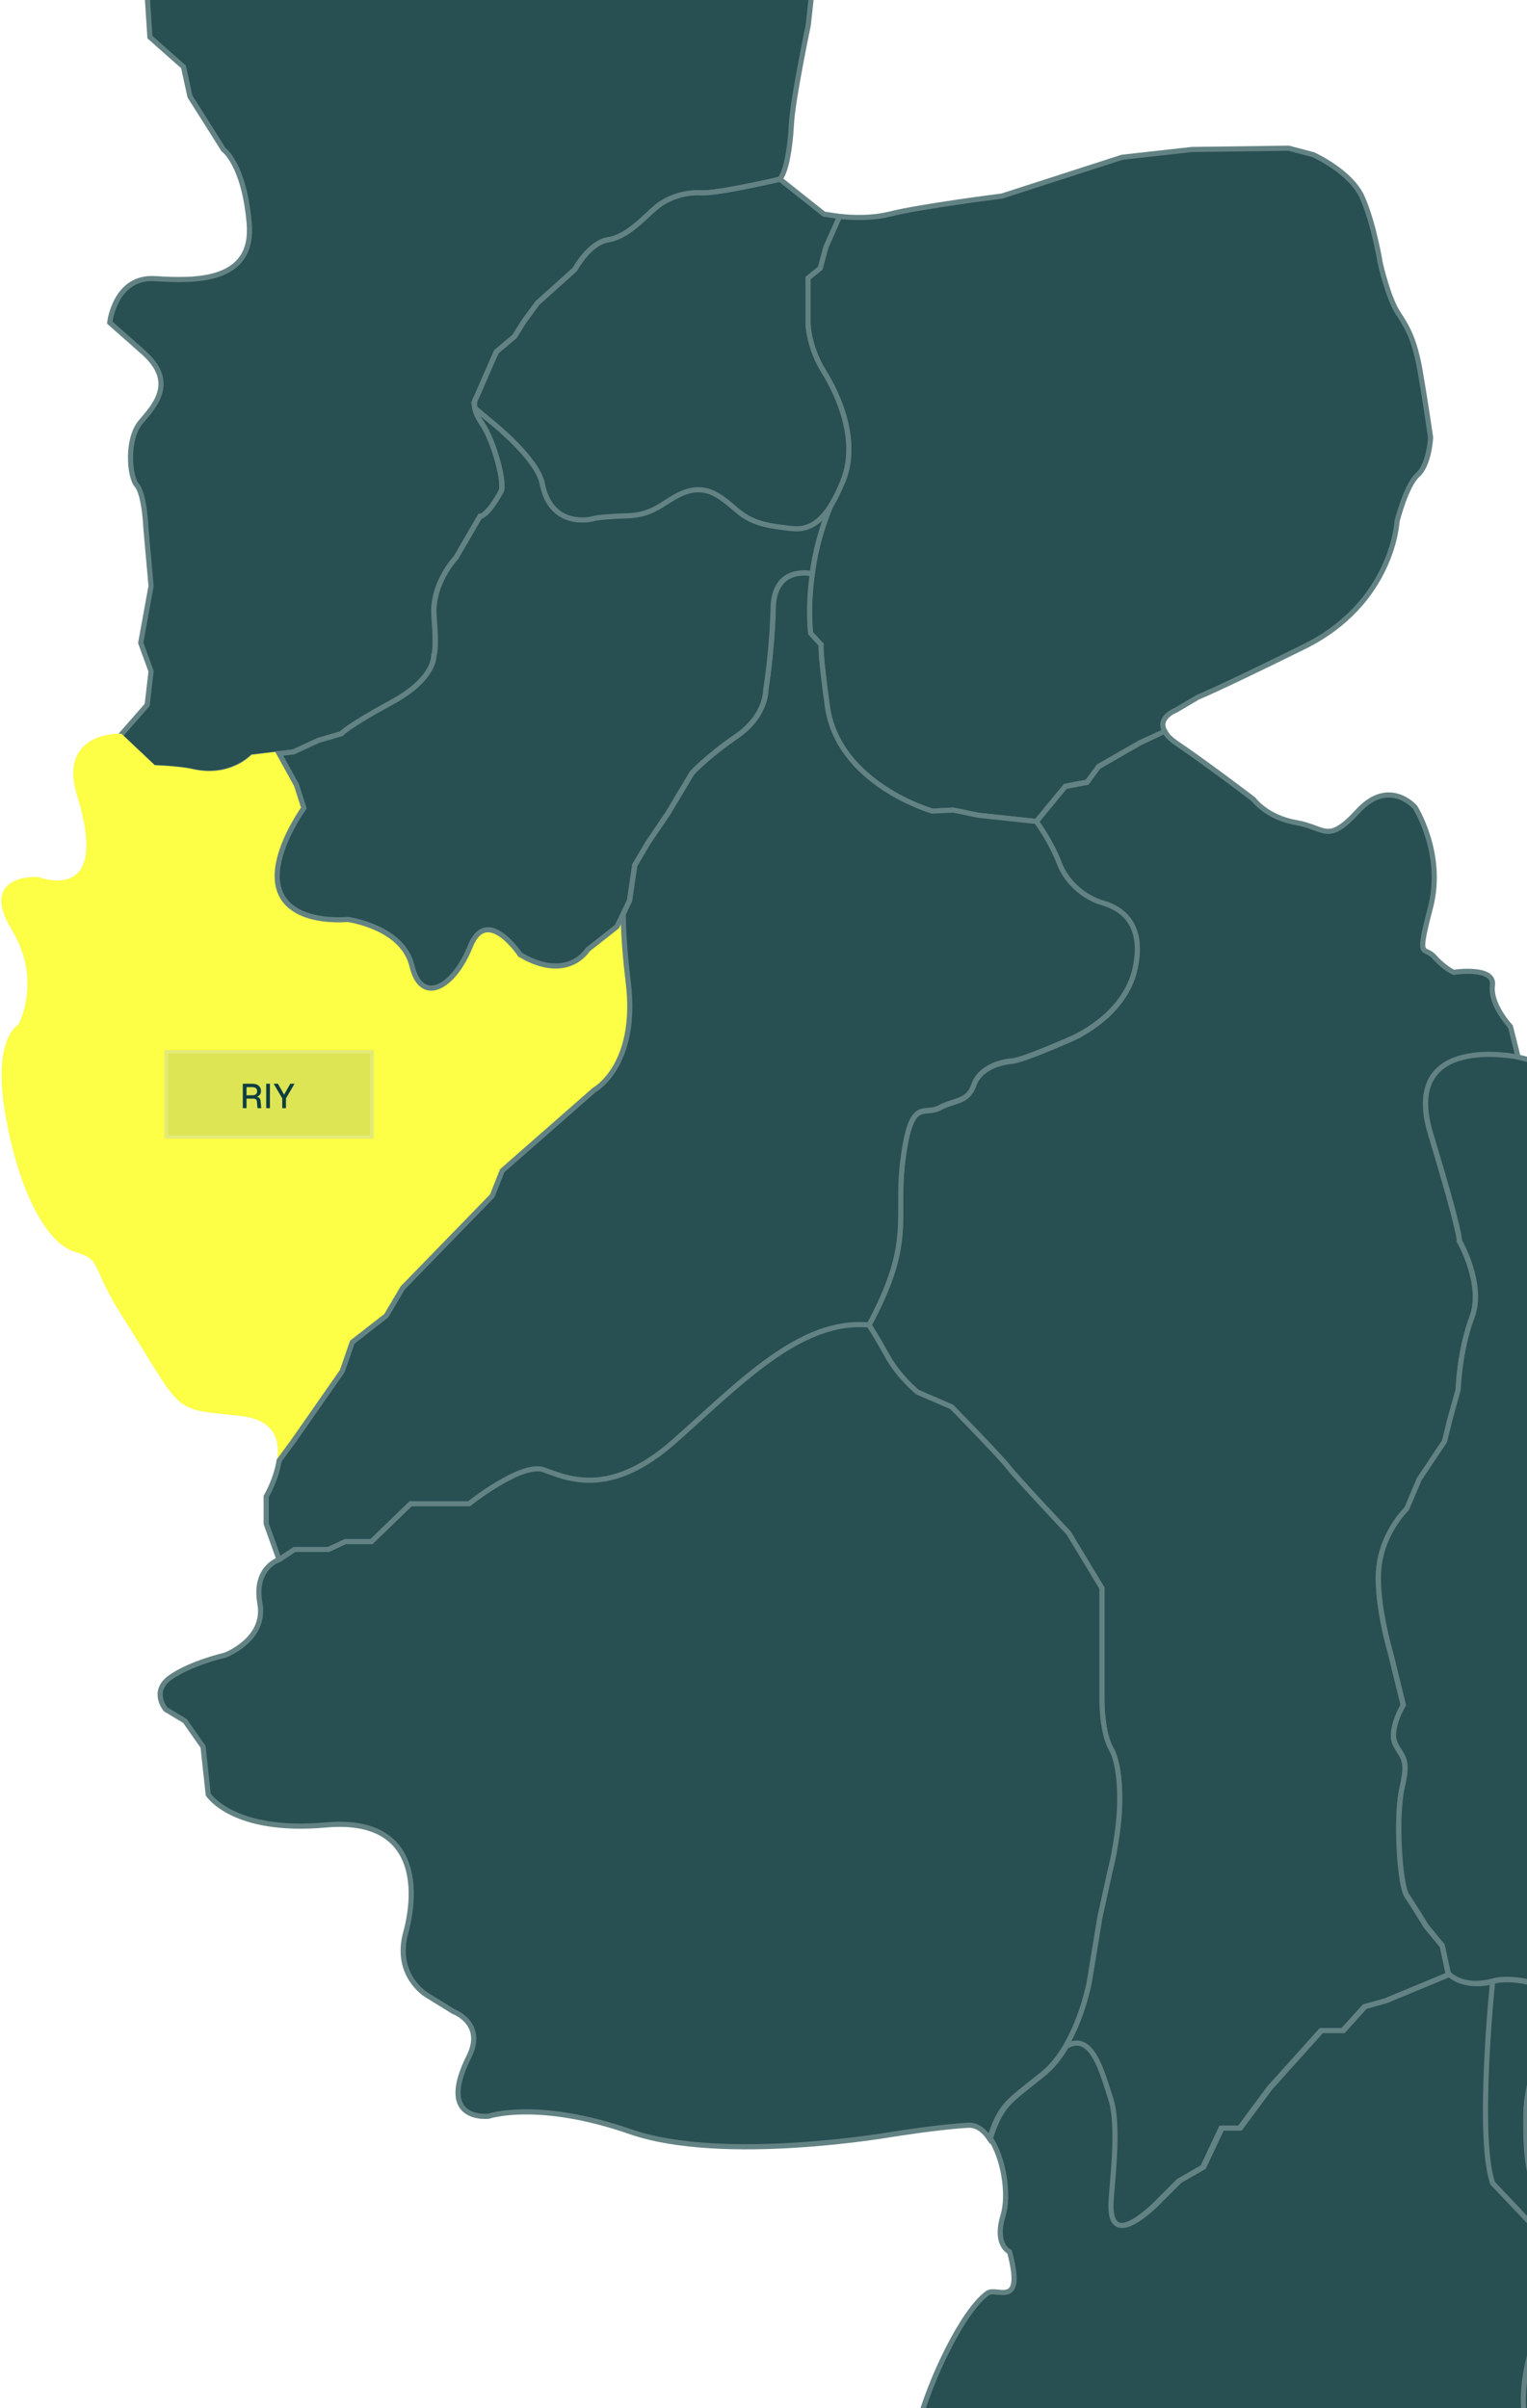 <svg width="444" height="700" viewBox="0 0 444 700" fill="none" xmlns="http://www.w3.org/2000/svg">
<path d="M59.222 34.332C57.12 31.012 55.238 28.068 55.238 28.068L53.357 19.436L43.595 10.803L42.467 -6.462L52.604 -22.598L52.98 -43.25C52.98 -43.25 56.743 -52.635 61.989 -55.645C67.235 -58.656 83.77 -73.663 83.77 -73.663L110.044 -90.928C110.044 -90.928 124.675 -96.927 122.439 -113.816C122.439 -113.816 113.807 -121.319 122.439 -132.962C131.072 -144.605 126.202 -136.725 126.202 -136.725L131.072 -151.732L137.823 -147.239H147.961C147.961 -147.239 147.208 -149.873 155.088 -145.734C162.968 -141.595 170.095 -140.112 170.095 -140.112L178.728 -132.984H192.607L208.366 -130.727C208.366 -130.727 215.118 -130.727 218.128 -123.223C221.138 -115.719 226.008 -106.71 226.008 -106.71V-94.691L215.87 -83.048L216.246 -72.534L213.612 -68.041V-53.41L232.006 -41.391C232.006 -41.391 239.51 -39.509 239.51 -28.619C239.51 -17.729 237.629 -16.6 237.629 -16.6L234.995 7.416C234.995 7.416 230.501 28.821 230.125 35.948C229.749 43.076 228.62 49.827 226.738 52.084C226.738 52.084 208.566 56.334 203.851 56.047C199.114 55.759 194.112 57.441 190.769 60.23C187.427 63.019 182.425 68.862 176.847 69.681C171.291 70.523 167.107 78.314 167.107 78.314L156.261 88.053L152.366 93.344L149.577 97.793L144.286 102.242L141.232 109.192L138.443 115.589C138.443 115.589 136.495 117.825 140.103 123.093C143.711 128.383 146.876 140.668 145.659 142.859C141.475 150.429 139.527 150.097 139.527 150.097L132.577 162.072C132.577 162.072 125.339 169.576 126.18 179.337C127.021 189.076 126.114 190.471 126.114 190.471C126.114 190.471 126.733 197.156 113.94 204.106C101.146 211.056 99.198 213.292 99.198 213.292L92.513 215.24L85.275 218.582L73.3 219.977C73.3 219.977 66.948 226.705 55.77 224.16C51.874 223.275 44.636 223.053 44.636 223.053L34.919 213.889L42.798 204.881L43.927 195.119L40.917 186.863L43.927 170.35L42.422 153.462C42.422 153.462 42.046 143.7 39.788 141.066C37.53 138.432 36.778 127.564 40.917 122.672C45.056 117.802 51.431 111.029 41.67 102.397C31.908 93.764 31.908 93.764 31.908 93.764C31.908 93.764 33.413 80.262 45.056 80.992C56.699 81.745 73.964 82.121 72.459 64.856C70.954 47.591 64.955 43.452 64.955 43.452C64.955 43.452 61.923 38.582 59.222 34.332Z" fill="#284F51" stroke="#638283" stroke-width="1.5"/>
<path d="M245.127 139.742C249.753 128.187 243.91 115.017 239.505 107.956C235.1 100.895 234.945 94.233 234.945 94.233V80.797L238.487 77.941L240.125 71.832C240.125 71.832 244.065 63 244.109 62.912C247.894 63.31 253.494 63.532 258.718 62.226C267.727 59.968 291.367 56.98 291.367 56.98L326.273 45.713L346.549 43.455L374.704 43.079L381.832 44.961C381.832 44.961 392.722 49.83 396.086 57.356C399.451 64.882 401.332 76.503 401.332 76.503C401.332 76.503 403.59 86.64 406.578 91.134C409.589 95.627 411.448 99.39 412.953 108.022C414.458 116.655 415.963 127.169 415.963 127.169C415.963 127.169 415.587 135.049 412.2 138.059C408.814 141.07 406.202 151.562 406.202 151.562C406.202 151.562 405.073 175.201 379.175 187.973C353.278 200.745 348.386 202.604 348.386 202.604L342.011 206.367C342.011 206.367 336.367 208.492 338.669 212.521C338.647 212.521 331.564 215.819 331.564 215.819L319.456 222.769L316.136 227.307L309.783 228.524L301.305 238.817L284.372 237.002L277.112 235.497L271.069 235.806C271.069 235.806 243.666 228.015 240.523 205.26C238.332 189.301 238.708 187.42 238.708 187.42L235.676 184.1C235.676 184.1 234.746 176.972 236.163 166.834C237.247 158.955 239.749 149.304 245.127 139.742Z" fill="#284F51" stroke="#638283" stroke-width="1.5"/>
<path d="M252.643 385.175C252.643 385.175 254.723 388.318 258.043 394.317C261.386 400.315 266.698 404.653 266.698 404.653L276.703 408.992C276.703 408.992 291.024 423.645 293.039 426.323C295.031 428.98 310.702 445.647 310.702 445.647L320.375 461.65V478.65V494.653C320.375 494.653 320.375 503.662 323.031 508.311C325.687 512.981 326.019 523.008 325.023 531.154C324.027 539.299 322.699 543.97 322.699 543.97L319.711 557.627L316.723 575.954C316.723 575.954 314.908 586.114 309.795 594.791C317.188 590.652 320.043 601.963 322.721 610.285C325.377 618.608 322.721 636.604 322.721 641.274C322.721 655.042 337.374 639.282 337.374 639.282L342.709 633.947L349.703 629.941L355.038 618.608H360.372L369.027 606.943L384.012 590.276H390.343L396.673 583.281L402.672 581.621L421.132 573.962L419.339 565.64L414.669 559.973C414.669 559.973 410.995 553.975 409.003 550.986C407.01 547.976 405.66 528.32 407.674 519.666C409.667 511.011 407.674 511.011 405.682 507.005C403.69 502.998 408.006 495.672 408.006 495.672L404.332 480.686C404.332 480.686 399.662 465.015 400.99 455.032C402.318 445.027 408.98 438.697 408.98 438.697L412.655 430.042L419.981 419.085L421.641 412.378L423.966 404.056C423.966 404.056 424.298 392.723 427.95 383.072C431.602 373.399 424.298 360.738 424.298 360.738C424.298 360.738 424.962 359.41 415.975 329.749C406.988 300.089 441.452 307.415 441.452 307.415L439.194 298.407C439.194 298.407 433.196 292.032 433.948 286.387C434.701 280.765 422.682 282.625 422.682 282.625C422.682 282.625 420.048 281.496 417.037 278.131C414.027 274.745 411.792 279.636 415.909 263.876C420.048 248.116 411.415 234.592 411.415 234.592C411.415 234.592 403.912 225.96 394.903 235.721C385.894 245.482 385.518 240.591 376.885 239.108C368.252 237.602 364.49 232.357 364.49 232.357C364.49 232.357 351.718 222.595 342.355 216.22C340.385 214.892 339.234 213.697 338.636 212.612C338.614 212.612 331.531 215.91 331.531 215.91L319.423 222.861L316.103 227.398L309.75 228.616L301.273 238.908C301.273 238.908 305.5 244.663 307.935 251.016C310.37 257.369 316.103 261.309 320.331 262.504C324.558 263.721 333.036 267.352 330.004 281.562C326.971 295.773 311.255 302.125 311.255 302.125C311.255 302.125 297.643 308.168 294.322 308.478C291.002 308.788 284.937 310.293 283.122 315.428C281.307 320.563 277.677 319.656 273.139 322.091C268.602 324.504 264.972 318.771 262.559 336.611C260.213 354.319 265.946 360.672 252.643 385.175Z" fill="#284F51" stroke="#638283" stroke-width="1.5"/>
<path d="M539.371 480.697C538.663 478.705 537.976 476.69 537.976 476.69C537.976 476.69 535.32 471.599 531.314 463.609C527.307 455.618 518.653 451.944 518.653 451.944C517.657 442.935 517.989 437.29 529.034 436.604C540.079 435.918 537.667 418.963 537.667 418.963C537.667 418.963 532 417.258 538.663 401.941C545.325 386.602 533.992 386.602 533.992 386.602C533.992 386.602 528.326 386.934 521.065 383.946C513.805 380.935 518.985 371.617 520.645 365.286C522.283 359.022 518.476 347.113 518.387 346.826C510.684 351.319 499.993 351.961 489.523 350.456C476.375 348.574 478.633 339.189 478.633 339.189C478.633 339.189 476.752 335.05 476.375 330.933C475.999 326.816 474.494 322.677 466.99 320.043C459.487 317.409 453.488 311.034 453.488 311.034L447.49 308.776L441.491 307.271C441.491 307.271 407.005 299.944 416.014 329.605C425.023 359.265 424.337 360.593 424.337 360.593C424.337 360.593 431.663 373.255 427.989 382.927C424.337 392.6 424.005 403.911 424.005 403.911L421.68 412.234L420.02 418.941L412.694 429.897L409.019 438.552C409.019 438.552 402.357 444.883 401.029 454.888C399.701 464.892 404.371 480.542 404.371 480.542L408.045 495.527C408.045 495.527 403.707 502.853 405.721 506.86C407.713 510.866 409.728 510.866 407.713 519.521C405.721 528.176 407.049 547.854 409.041 550.842C411.034 553.83 414.708 559.828 414.708 559.828L419.378 565.495L421.171 573.818C421.171 573.818 425.377 578.156 434.032 575.81C442.686 573.486 456.366 580.148 456.366 580.148L483.016 594.137L485.008 598.808L496.673 609.145C496.673 609.145 498.665 613.483 509.002 617.467C519.339 621.474 517.325 599.472 517.325 599.472L520.667 592.809C530.672 573.818 543.333 598.144 543.333 598.144C559.336 591.149 554.002 607.817 554.002 607.817H558.008L559.004 602.15C559.004 602.15 558.672 596.484 562.546 584.154C566.42 571.825 573.68 577.492 574.012 590.817C574.344 604.142 582.002 596.152 588.51 584.154C594.996 572.157 614.673 561.489 614.673 561.489H630.677L638.003 540.837C638.003 540.837 641.678 535.17 644.002 524.014C646.326 512.858 653.675 506.506 653.675 506.506C645.684 501.503 644.002 489.838 643.006 482.512C642.01 475.185 632.669 478.173 632.669 478.173C632.669 478.173 622.332 479.169 619.012 474.167C615.692 469.164 608.011 471.157 608.011 471.157C608.011 471.157 597.342 477.819 593.026 493.823C588.709 509.826 582.246 506.484 582.246 506.484C582.246 506.484 578.372 506.484 569.032 516.157C559.691 525.829 551.368 523.815 551.368 523.815C551.368 523.815 551.368 517.485 551.368 508.83C551.368 500.175 547.694 489.506 547.694 489.506L540.788 484.504C540.743 484.592 540.057 482.667 539.371 480.697Z" fill="#284F51" stroke="#638283" stroke-width="1.5"/>
<path d="M417.313 901.772C414.944 904.229 412.31 905.823 412.31 905.823C412.31 905.823 403.633 925.434 405.316 937.785C386.833 941.106 368.439 941.836 360.736 936.391C347.965 927.382 334.839 947.281 334.839 947.281L325.83 955.914L322.067 951.42L311.929 950.668C311.929 950.668 304.426 951.044 308.543 939.025C312.682 927.006 299.534 922.889 299.534 922.889C299.534 922.889 286.386 922.512 285.279 911.622C284.15 900.732 275.141 906 275.141 906C275.141 906 264.627 914.256 250.749 905.624C236.87 896.991 237.247 891.369 240.235 888.358C243.245 885.348 246.233 880.855 243.998 874.856C241.762 868.858 243.998 864.718 243.998 864.718C243.998 864.718 244.75 857.215 234.612 854.957C224.475 852.699 223.346 842.562 222.97 837.316C222.593 832.07 219.583 827.554 219.583 827.554L218.83 822.685L214.691 819.674L208.693 814.052L204.199 810.665C204.199 810.665 202.694 796.411 196.696 790.39C190.697 784.392 192.202 775.759 193.685 774.63C195.19 773.501 201.189 774.63 197.072 765.621C192.955 756.612 206.081 755.107 206.081 755.107C206.081 755.107 223.722 758.118 225.98 731.844C225.98 731.844 223.346 725.092 227.861 721.33C232.355 717.567 234.989 715.331 234.989 715.331L251.878 716.46C251.878 716.46 263.52 718.341 266.885 705.193C270.272 692.045 279.878 671.726 287.16 666.524C289.794 664.642 298.051 671.394 293.535 654.505C293.535 654.505 289.042 652.623 291.654 643.991C293.491 637.948 291.831 627.279 287.957 621.568C291.233 611.608 293.004 611.209 303.341 602.886C306.041 600.695 308.277 597.818 310.092 594.741C317.485 590.602 320.34 601.913 323.019 610.235C325.675 618.558 323.019 636.553 323.019 641.224C323.019 654.992 337.672 639.232 337.672 639.232L343.006 633.897L350.001 629.891L355.335 618.558H360.67L369.325 606.893L384.31 590.225H390.64L396.971 583.231L402.969 581.571L421.43 573.912C421.43 573.912 425.635 578.251 434.312 575.904C434.312 575.904 429.642 620.882 434.312 634.561L445.977 646.868C445.977 646.868 455.982 656.895 448.301 675.223C440.643 693.55 443.963 704.219 443.963 704.219C443.963 704.219 443.299 720.555 457.62 722.547C471.941 724.539 471.277 722.547 471.277 722.547C471.277 722.547 490.933 727.881 468.621 739.214C468.621 739.214 457.222 739.547 455.761 750.547L453.636 757.21L448.965 765.201L448.301 774.542L449.629 782.532L448.633 784.856L446.641 797.517C446.641 797.517 439.979 807.19 443.299 815.513C446.641 823.836 449.629 844.841 438.961 860.159C428.292 875.498 420.301 887.495 420.965 893.826C421.297 896.814 419.416 899.625 417.313 901.772Z" fill="#284F51" stroke="#638283" stroke-width="1.5"/>
<path d="M665.845 989.091C652.697 987.01 610.398 980.326 610.398 980.326C610.398 980.326 543.971 965.318 523.32 956.686C502.668 948.053 472.277 931.164 472.277 931.164C472.277 931.164 461.763 920.274 438.499 928.907C429.291 932.315 417.139 935.636 405.009 937.805C403.327 925.454 412.004 905.842 412.004 905.842C412.004 905.842 421.345 900.176 420.659 893.845C419.995 887.515 427.985 875.518 438.654 860.178C449.323 844.839 446.313 823.855 442.993 815.532C439.65 807.21 446.335 797.537 446.335 797.537L448.327 784.876L449.323 782.552L447.995 774.561L448.659 765.22L453.33 757.23L455.454 750.567C456.915 739.566 468.315 739.234 468.315 739.234C490.649 727.901 470.971 722.567 470.971 722.567C470.971 722.567 471.635 724.559 457.314 722.567C442.993 720.574 443.657 704.239 443.657 704.239C443.657 704.239 440.314 693.57 447.995 675.242C455.676 656.915 445.671 646.888 445.671 646.888L434.006 634.581C429.335 620.924 434.006 575.924 434.006 575.924C442.661 573.6 456.34 580.262 456.34 580.262C456.34 580.262 444.011 597.926 443.679 614.261C443.347 630.597 445.007 649.544 465.681 646.888C486.332 644.254 490.339 641.575 490.339 641.575C490.339 641.575 512.341 634.913 525.666 655.233C538.991 675.552 546.65 673.228 546.65 673.228L562.52 673.317L593.642 676.239C593.642 676.239 610.309 679.913 617.636 678.231C624.962 676.571 629.965 672.232 634.967 673.228C639.97 674.224 643.622 673.892 650.971 670.572C658.32 667.252 676.293 663.577 679.303 665.57C682.314 667.562 694.975 666.234 693.957 683.565C692.96 700.897 694.023 700.874 694.023 700.874L690.636 708.887C690.636 708.887 685.966 746.87 687.294 752.537C688.622 758.203 682.956 774.207 665.624 774.871C648.292 775.535 649.953 772.215 638.288 779.873C626.623 787.532 623.634 813.208 623.634 813.208L621.974 827.198L623.634 836.538L622.306 841.209L623.966 849.2L623.302 858.208L621.974 865.203L623.634 870.205L625.294 881.538L634.967 896.192L636.627 909.517L642.958 914.519L646.964 926.516L649.975 933.511L652.299 940.837L666.288 958.501L666.62 973.486L679.48 989.711H669.719C669.697 989.711 668.258 989.49 665.845 989.091Z" fill="#284F51" stroke="#638283" stroke-width="1.5"/>
<path d="M81.158 219.049L86.315 228.19L88.44 234.853C88.44 234.853 82.995 242.423 81.269 249.971C76.709 269.826 101.146 267.214 101.146 267.214C101.146 267.214 117.171 269.339 119.894 280.76C122.616 292.204 132.001 287.157 136.827 275.05C141.652 262.942 151.347 277.484 151.347 277.484C165.27 285.652 171.003 275.979 171.003 275.979L179.481 269.317C179.481 269.317 181.251 265.62 181.273 265.576C181.273 270.091 181.65 276.51 182.734 285.608C185.656 309.801 172.84 316.774 172.84 316.774L146.079 340.236L143.157 347.563L117.127 374.324L112.368 382.381L102.474 390.084L99.552 398.517L85.253 418.992L81.202 424.481C82.088 418.549 80.494 412.108 69.936 410.935C49.66 408.677 54.419 411.223 36.158 382.403C26.397 367.019 30.536 365.891 21.903 363.257C13.271 360.622 5.391 343.734 2.004 322.728C-1.383 301.7 5.767 298.335 5.767 298.335C5.767 298.335 13.271 285.187 3.886 269.804C-5.5 254.42 11.013 255.549 11.013 255.549C11.013 255.549 33.325 264.115 23.032 231.156C17.41 213.139 35.051 213.891 35.051 213.891L44.768 223.055C44.768 223.055 52.007 223.276 55.902 224.162C67.08 226.729 73.433 219.978 73.433 219.978L81.158 219.049Z" fill="#FCFF45" stroke="#FCFF45" stroke-width="1.25"/>
<g filter="url(#filter0_b_1030_17389)">
<rect x="47.813" y="305.234" width="60.856" height="25.747" fill="white" fill-opacity="0.08"/>
<rect x="47.813" y="305.234" width="60.856" height="25.747" fill="#325B5D" fill-opacity="0.16"/>
<rect x="48.313" y="305.734" width="59.856" height="24.747" stroke="white" stroke-opacity="0.2"/>
<path d="M70.601 315.008H73.431C73.931 315.008 74.364 315.095 74.731 315.268C75.104 315.441 75.391 315.691 75.591 316.018C75.791 316.338 75.891 316.715 75.891 317.148C75.891 317.461 75.821 317.745 75.681 317.998C75.541 318.251 75.351 318.455 75.111 318.608C74.871 318.761 74.618 318.848 74.351 318.868L74.301 318.778C74.748 318.778 75.094 318.881 75.341 319.088C75.588 319.288 75.731 319.605 75.771 320.038L75.961 322.108H74.871L74.701 320.178C74.681 319.885 74.581 319.671 74.401 319.538C74.228 319.405 73.948 319.338 73.561 319.338H71.681V322.108H70.601V315.008ZM73.451 318.348C73.858 318.348 74.177 318.248 74.411 318.048C74.651 317.841 74.771 317.551 74.771 317.178C74.771 316.798 74.647 316.508 74.401 316.308C74.161 316.101 73.814 315.998 73.361 315.998H71.681V318.348H73.451ZM77.407 315.008H78.487V322.108H77.407V315.008ZM82.07 319.258L79.57 315.008H80.81L82.61 318.178L84.4 315.008H85.64L83.15 319.258V322.108H82.07V319.258Z" fill="#0E3E40"/>
</g>
<path d="M256.621 377.134C264.679 359.005 260.473 352.188 262.62 336.472C265.033 318.632 268.663 324.364 273.2 321.952C277.738 319.539 281.368 320.447 283.183 315.289C284.998 310.154 291.041 308.627 294.383 308.339C297.704 308.029 311.316 301.986 311.316 301.986C311.316 301.986 327.032 295.634 330.065 281.423C333.097 267.213 324.619 263.582 320.392 262.365C316.164 261.148 310.409 257.23 307.996 250.877C305.584 244.524 301.334 238.769 301.334 238.769L284.401 236.954L277.14 235.449L271.098 235.759C271.098 235.759 243.695 227.968 240.552 205.213C238.36 189.254 238.737 187.372 238.737 187.372L235.704 184.052C235.704 184.052 234.774 176.925 236.191 166.787C236.191 166.787 225.124 164.087 224.836 176.792C224.526 189.497 222.711 200.388 222.711 200.388C222.711 200.388 223.021 207.958 214.233 214.001C205.446 220.043 201.218 224.736 201.218 224.736L194.268 236.379L188.513 244.856L184.573 251.519L183.068 261.812C183.068 261.812 182.16 263.715 181.231 265.619C181.231 270.134 181.607 276.553 182.691 285.651C185.613 309.844 172.797 316.817 172.797 316.817L146.036 340.279L143.114 347.606L117.084 374.367L112.325 382.424L102.431 390.127L99.509 398.56L85.21 419.035L81.159 424.524C80.34 429.992 77.396 434.994 77.396 434.994V442.874L81.159 453.388L85.586 450.444H95.458L100.394 448.164H107.987L119.364 437.163H136.341C136.341 437.163 151.614 425.011 158.055 427.291C164.497 429.571 177.025 435.813 195.994 419.035C214.964 402.257 232.65 383.331 252.637 385.213C253.832 383.022 254.851 380.985 255.758 379.059C256.068 378.373 256.356 377.731 256.621 377.134Z" fill="#284F51" stroke="#638283" stroke-width="1.5"/>
<path d="M134.037 611.888C132.643 609.453 132.665 605.181 136.339 597.832C141.209 588.071 131.846 584.684 131.846 584.684L123.966 579.815C123.966 579.815 114.581 574.192 117.967 561.797C121.354 549.402 121.73 528.019 94.704 530.454C67.677 532.889 60.55 521.622 60.55 521.622L59.045 507.744L53.799 500.24L48.177 496.854C48.177 496.854 43.683 491.608 49.682 487.469C55.68 483.329 65.442 481.094 65.442 481.094C65.442 481.094 77.461 476.6 75.579 466.086C73.698 455.572 81.202 453.315 81.202 453.315L85.629 450.371H95.501L100.437 448.091H108.029L119.406 437.09H136.384C136.384 437.09 151.657 424.938 158.098 427.218C164.539 429.498 177.067 435.74 196.037 418.961C215.006 402.183 232.692 383.258 252.68 385.14C252.68 385.14 254.76 388.283 258.08 394.281C261.423 400.28 266.735 404.618 266.735 404.618L276.74 408.957C276.74 408.957 291.061 423.61 293.075 426.288C295.068 428.944 310.739 445.612 310.739 445.612L320.412 461.615V478.615V494.618C320.412 494.618 320.412 503.627 323.068 508.275C325.724 512.946 326.056 522.973 325.06 531.118C324.064 539.264 322.736 543.934 322.736 543.934L319.748 557.591L316.76 575.919C316.76 575.919 314.945 586.079 309.832 594.756C308.016 597.832 305.803 600.732 303.08 602.901C292.743 611.224 290.995 611.622 287.697 621.583C286.037 619.148 283.978 617.621 281.632 617.732C273.752 618.108 259.497 620.366 259.497 620.366C259.497 620.366 210.336 628.998 183.309 619.613C156.283 610.228 142.028 615.12 142.028 615.12C142.028 615.12 136.229 615.784 134.037 611.888Z" fill="#284F51" stroke="#638283" stroke-width="1.5"/>
<path d="M81.153 219.046L85.337 218.559L92.575 215.217L99.26 213.269C99.26 213.269 101.207 211.033 114.001 204.083C126.795 197.133 126.175 190.448 126.175 190.448C126.175 190.448 127.083 189.054 126.242 179.314C125.401 169.575 132.639 162.049 132.639 162.049L139.589 150.074C139.589 150.074 141.537 150.406 145.72 142.836C146.938 140.645 143.773 128.36 140.165 123.07C138.881 121.211 138.305 119.728 138.084 118.599L143.529 123.136C143.529 123.136 156.301 133.451 157.651 140.512C160.197 153.749 172.039 150.827 172.039 150.827C172.039 150.827 173.522 150.141 182.353 149.875C191.185 149.609 193.62 144.718 199.729 142.814C205.838 140.91 209.646 144.297 214.405 148.392C219.164 152.465 224.321 152.863 230.032 153.549C234.304 154.058 238.044 152.509 241.586 146.843C238.554 153.97 236.96 160.854 236.141 166.742C236.141 166.742 225.073 164.041 224.786 176.747C224.476 189.452 222.661 200.342 222.661 200.342C222.661 200.342 222.971 207.912 214.183 213.955C205.396 219.998 201.168 224.691 201.168 224.691L194.218 236.333L188.463 244.811L184.523 251.474L183.017 261.766L179.387 269.336L170.91 275.999C170.91 275.999 165.155 285.672 151.254 277.504C151.254 277.504 141.581 262.939 136.734 275.069C131.886 287.199 122.523 292.224 119.801 280.78C117.078 269.336 101.052 267.234 101.052 267.234C101.052 267.234 76.594 269.845 81.175 249.991C82.924 242.42 88.347 234.873 88.347 234.873L86.222 228.21L81.153 219.046Z" fill="#284F51" stroke="#638283" stroke-width="1.5"/>
<path d="M508.321 617.314C508.542 617.402 508.764 617.491 508.985 617.579C519.322 621.586 517.308 599.584 517.308 599.584L520.65 592.921C530.655 573.93 543.316 598.256 543.316 598.256C559.319 591.261 553.985 607.929 553.985 607.929H557.991L558.988 602.262C558.988 602.262 558.656 596.596 562.529 584.267C566.403 571.937 573.663 577.604 573.995 590.929C574.327 604.254 581.985 596.264 588.493 584.267C594.979 572.27 614.656 561.601 614.656 561.601H630.66C630.66 561.601 637.986 561.269 642.325 569.259C646.663 577.25 651.666 575.922 651.666 575.922C651.666 575.922 658.328 571.915 661.671 583.58C665.013 595.245 666.009 604.232 668.997 606.578C671.985 608.903 672.34 616.251 672.34 616.251L682.012 620.922C682.012 620.922 685.023 632.255 700.34 633.915C715.679 635.575 725.662 635.243 723.006 649.918C720.35 664.571 718.668 666.918 718.668 666.918L714.329 674.576L710.655 681.903L707.999 687.237L693.921 694.719C693.921 694.719 693.744 694.808 693.589 694.896C693.611 692.351 693.722 688.721 694.01 683.563C695.006 666.232 682.344 667.56 679.356 665.568C676.346 663.575 658.373 667.228 651.024 670.57C643.675 673.912 640.023 674.244 635.02 673.226C630.018 672.208 625.015 676.569 617.689 678.229C610.362 679.889 593.695 676.237 593.695 676.237L562.573 673.315L546.703 673.226C546.703 673.226 539.044 675.55 525.719 655.231C512.394 634.911 490.392 641.573 490.392 641.573C490.392 641.573 486.386 644.23 465.734 646.886C445.082 649.52 443.4 630.573 443.732 614.259C444.064 597.924 456.393 580.26 456.393 580.26L483.043 594.249L485.035 598.92L496.7 609.257C496.656 609.235 498.56 613.374 508.321 617.314Z" fill="#284F51" stroke="#638283" stroke-width="1.5"/>
<path d="M181.909 149.937C173.498 150.225 172.059 150.867 172.059 150.867C172.059 150.867 160.217 153.789 157.672 140.552C156.321 133.491 143.55 123.176 143.55 123.176L138.104 118.639C137.684 116.536 138.503 115.606 138.503 115.606L141.292 109.209L144.346 102.259L149.637 97.81L152.426 93.361L156.321 88.07L167.167 78.331C167.167 78.331 171.351 70.54 176.907 69.699C182.463 68.858 187.487 63.014 190.829 60.247C194.172 57.458 199.174 55.798 203.911 56.064C208.648 56.351 226.798 52.102 226.798 52.102L239.57 62.239L244.108 62.925C244.086 62.992 240.124 71.846 240.124 71.846L238.486 77.955L234.944 80.81V94.246C234.944 94.246 235.121 100.909 239.504 107.97C243.886 115.031 249.73 128.201 245.126 139.755C240.5 151.31 235.763 154.298 230.052 153.612C224.341 152.925 219.184 152.527 214.425 148.454C209.666 144.381 205.859 140.995 199.75 142.876C193.641 144.78 191.184 149.672 182.374 149.937C182.219 149.915 182.064 149.937 181.909 149.937Z" fill="#284F51" stroke="#638283" stroke-width="1.5"/>
<defs>
<filter id="filter0_b_1030_17389" x="-18.187" y="239.234" width="192.856" height="157.747" filterUnits="userSpaceOnUse" color-interpolation-filters="sRGB">
<feFlood flood-opacity="0" result="BackgroundImageFix"/>
<feGaussianBlur in="BackgroundImageFix" stdDeviation="33"/>
<feComposite in2="SourceAlpha" operator="in" result="effect1_backgroundBlur_1030_17389"/>
<feBlend mode="normal" in="SourceGraphic" in2="effect1_backgroundBlur_1030_17389" result="shape"/>
</filter>
</defs>
</svg>
